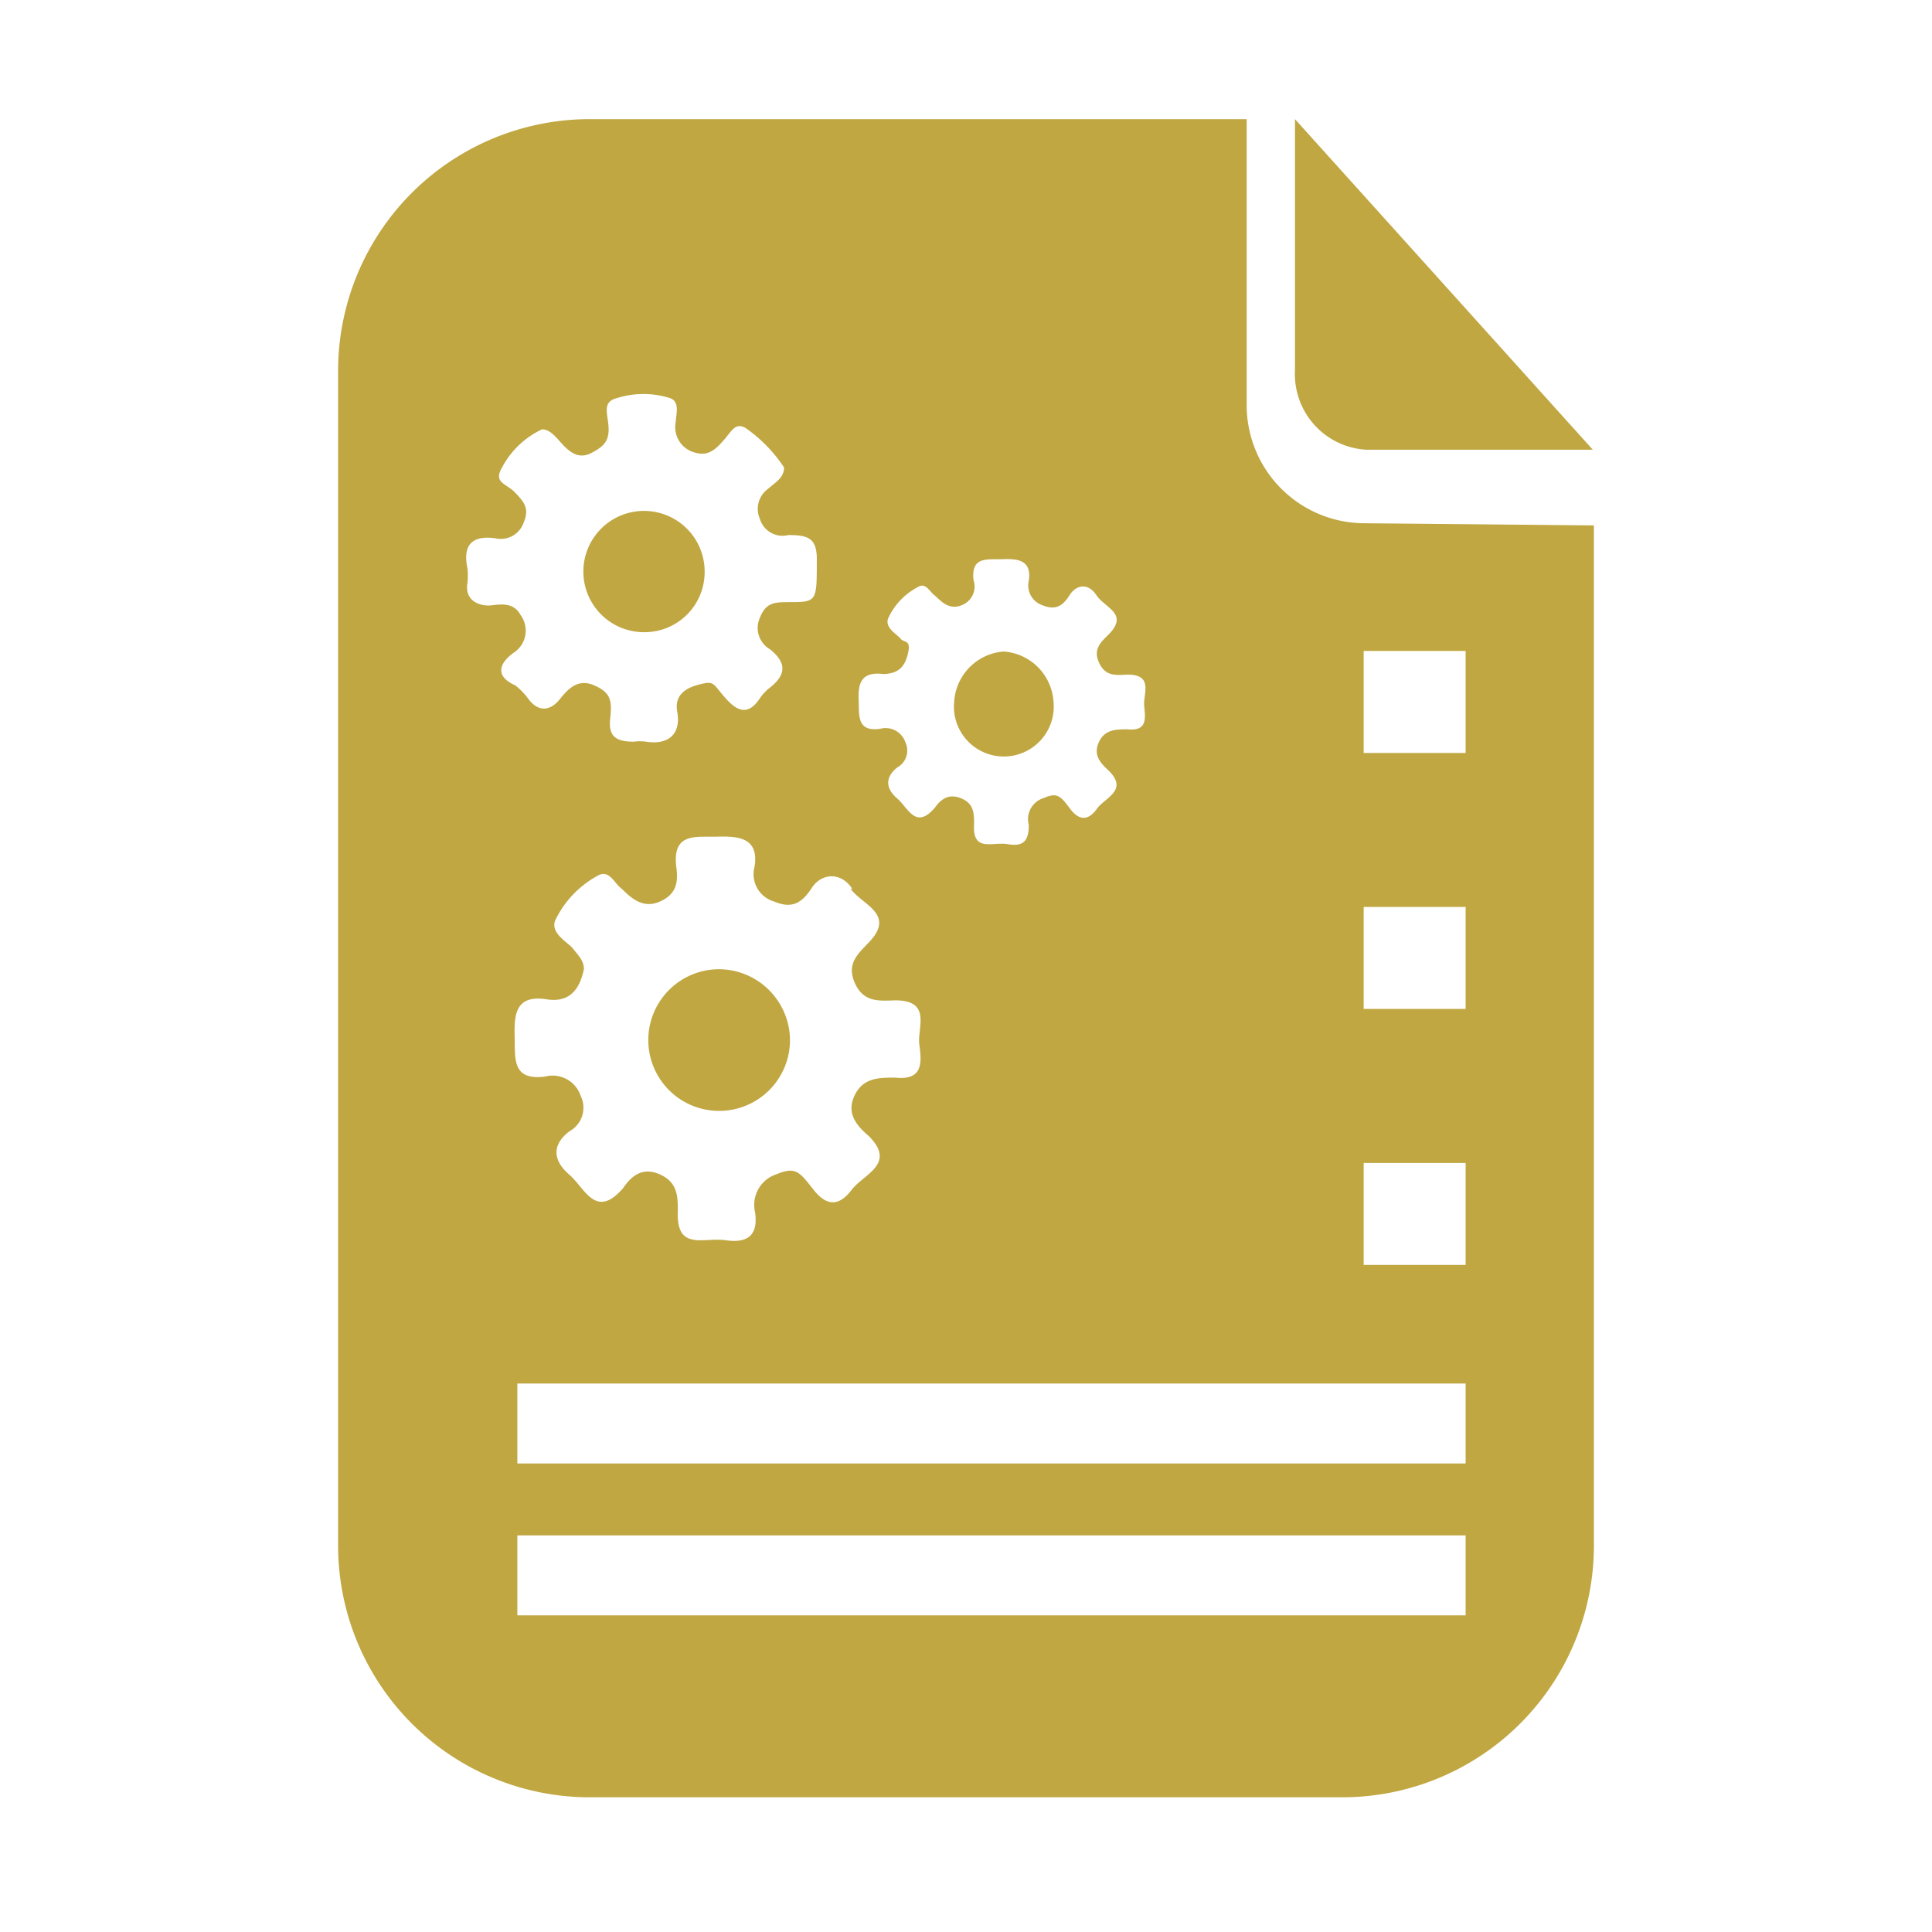 <svg height="30px" width="30px"  id="SvgjsSvg1469"   xmlns="http://www.w3.org/2000/svg" version="1.1" xmlns:xlink="http://www.w3.org/1999/xlink" xmlns:svgjs="http://svgjs.com/svgjs"><defs id="SvgjsDefs1470"></defs><g id="SvgjsG1471"><svg xmlns="http://www.w3.org/2000/svg" viewBox="0 0 36 36"  ><g data-name="Layer 1" fill="#c0a742" class="color000 svgShape"><path d="M24.13 2.22l5.55 6.16H25.46A1.41 1.41 0 0124.13 6.9zM13.41 18.06a1.32 1.32 0 101.31 1.3A1.33 1.33 0 0013.41 18.06zM18.7 12.14a1 1 0 00-.92.93.93.93 0 101.85 0A1 1 0 0018.7 12.14zM12 11.78a1.12 1.12 0 001.13-1.11A1.13 1.13 0 1012 11.78z" fill="#c0a742" class="color000 svgShape"></path><path d="M25.43,9.75a2.2,2.2,0,0,1-2.2-2.2V2.22H11a4.69,4.69,0,0,0-4.7,4.69V28.79a4.69,4.69,0,0,0,4.7,4.7H25a4.69,4.69,0,0,0,4.7-4.7v-19Zm-9,2.81c.31,0,.43-.13.49-.39s-.08-.19-.14-.27-.32-.21-.22-.4a1.24,1.24,0,0,1,.56-.57c.13-.07.2.09.29.16s.25.29.5.19a.37.37,0,0,0,.23-.47c-.05-.45.26-.38.53-.39s.56,0,.5.4a.39.39,0,0,0,.26.46c.25.1.38,0,.5-.19s.34-.24.5,0,.6.34.24.72c-.15.15-.31.28-.19.54s.32.23.53.22c.49,0,.29.36.31.58s.07.48-.31.44c-.21,0-.42,0-.53.23s0,.38.18.54c.37.37-.07.5-.22.71s-.32.24-.5,0-.24-.31-.49-.2a.41.41,0,0,0-.28.5c0,.3-.1.41-.39.36s-.66.16-.63-.37c0-.2,0-.38-.23-.48s-.38,0-.5.17c-.36.42-.5,0-.7-.17s-.25-.38,0-.58a.36.36,0,0,0,.15-.47.39.39,0,0,0-.47-.25c-.43.06-.39-.24-.4-.51S16,12.5,16.46,12.56Zm-.58,4c.21.3.85.47.34,1-.21.22-.42.4-.26.76s.45.33.75.32c.69,0,.41.51.45.82s.09.68-.45.62c-.3,0-.59,0-.75.32s0,.55.26.77c.52.52-.1.71-.32,1s-.45.33-.71,0-.33-.44-.69-.29a.6.6,0,0,0-.4.71c.06.43-.14.58-.55.52s-.92.21-.89-.54c0-.27,0-.53-.32-.68s-.53,0-.7.25c-.51.59-.71,0-1-.25s-.35-.54,0-.81a.5.5,0,0,0,.21-.66.55.55,0,0,0-.66-.36c-.62.08-.56-.33-.57-.73s0-.8.59-.71c.43.07.62-.18.7-.56,0-.17-.11-.26-.2-.38s-.46-.3-.32-.56a1.87,1.87,0,0,1,.79-.81c.2-.1.29.13.41.23s.36.41.71.27.37-.39.33-.67c-.07-.63.37-.54.75-.55s.8,0,.71.56a.53.53,0,0,0,.37.65c.35.15.53,0,.7-.26S15.66,16.23,15.88,16.56ZM9.56,12.17a.49.49,0,0,0,.14-.71c-.13-.24-.36-.2-.55-.18s-.5-.07-.44-.42a1.22,1.22,0,0,0,0-.27c-.09-.43.08-.62.52-.56a.45.45,0,0,0,.53-.3c.11-.26,0-.38-.16-.55S9.19,9,9.35,8.72A1.62,1.62,0,0,1,10.1,8c.17,0,.29.19.41.31s.28.25.51.13.33-.22.32-.47-.13-.48.15-.55a1.64,1.64,0,0,1,1,0c.18.07.11.29.1.45a.49.49,0,0,0,.29.54c.28.11.42,0,.59-.19s.23-.36.43-.24a2.74,2.74,0,0,1,.71.73c0,.2-.18.29-.3.4a.46.46,0,0,0-.15.56.44.44,0,0,0,.53.3c.38,0,.54.06.53.49,0,.75,0,.76-.52.76-.25,0-.43,0-.54.29a.46.46,0,0,0,.19.59c.32.26.29.48,0,.71a.9.9,0,0,0-.19.2c-.21.32-.41.26-.64,0s-.21-.32-.43-.27-.54.15-.47.53-.14.62-.58.55a.89.89,0,0,0-.23,0c-.31,0-.48-.08-.44-.43s0-.49-.3-.62-.48.06-.64.26-.38.26-.58,0a1.23,1.23,0,0,0-.25-.26C9.24,12.61,9.28,12.38,9.56,12.17ZM27.31,30.1H9.64V28.61H27.31Zm0-2.83H9.64V25.78H27.31Zm0-3.7h-1.9v-1.9h1.9Zm0-4.77h-1.9V16.9h1.9Zm0-4.77h-1.9v-1.9h1.9Z" fill="#c0a742" class="color000 svgShape"></path></g></svg></g></svg>